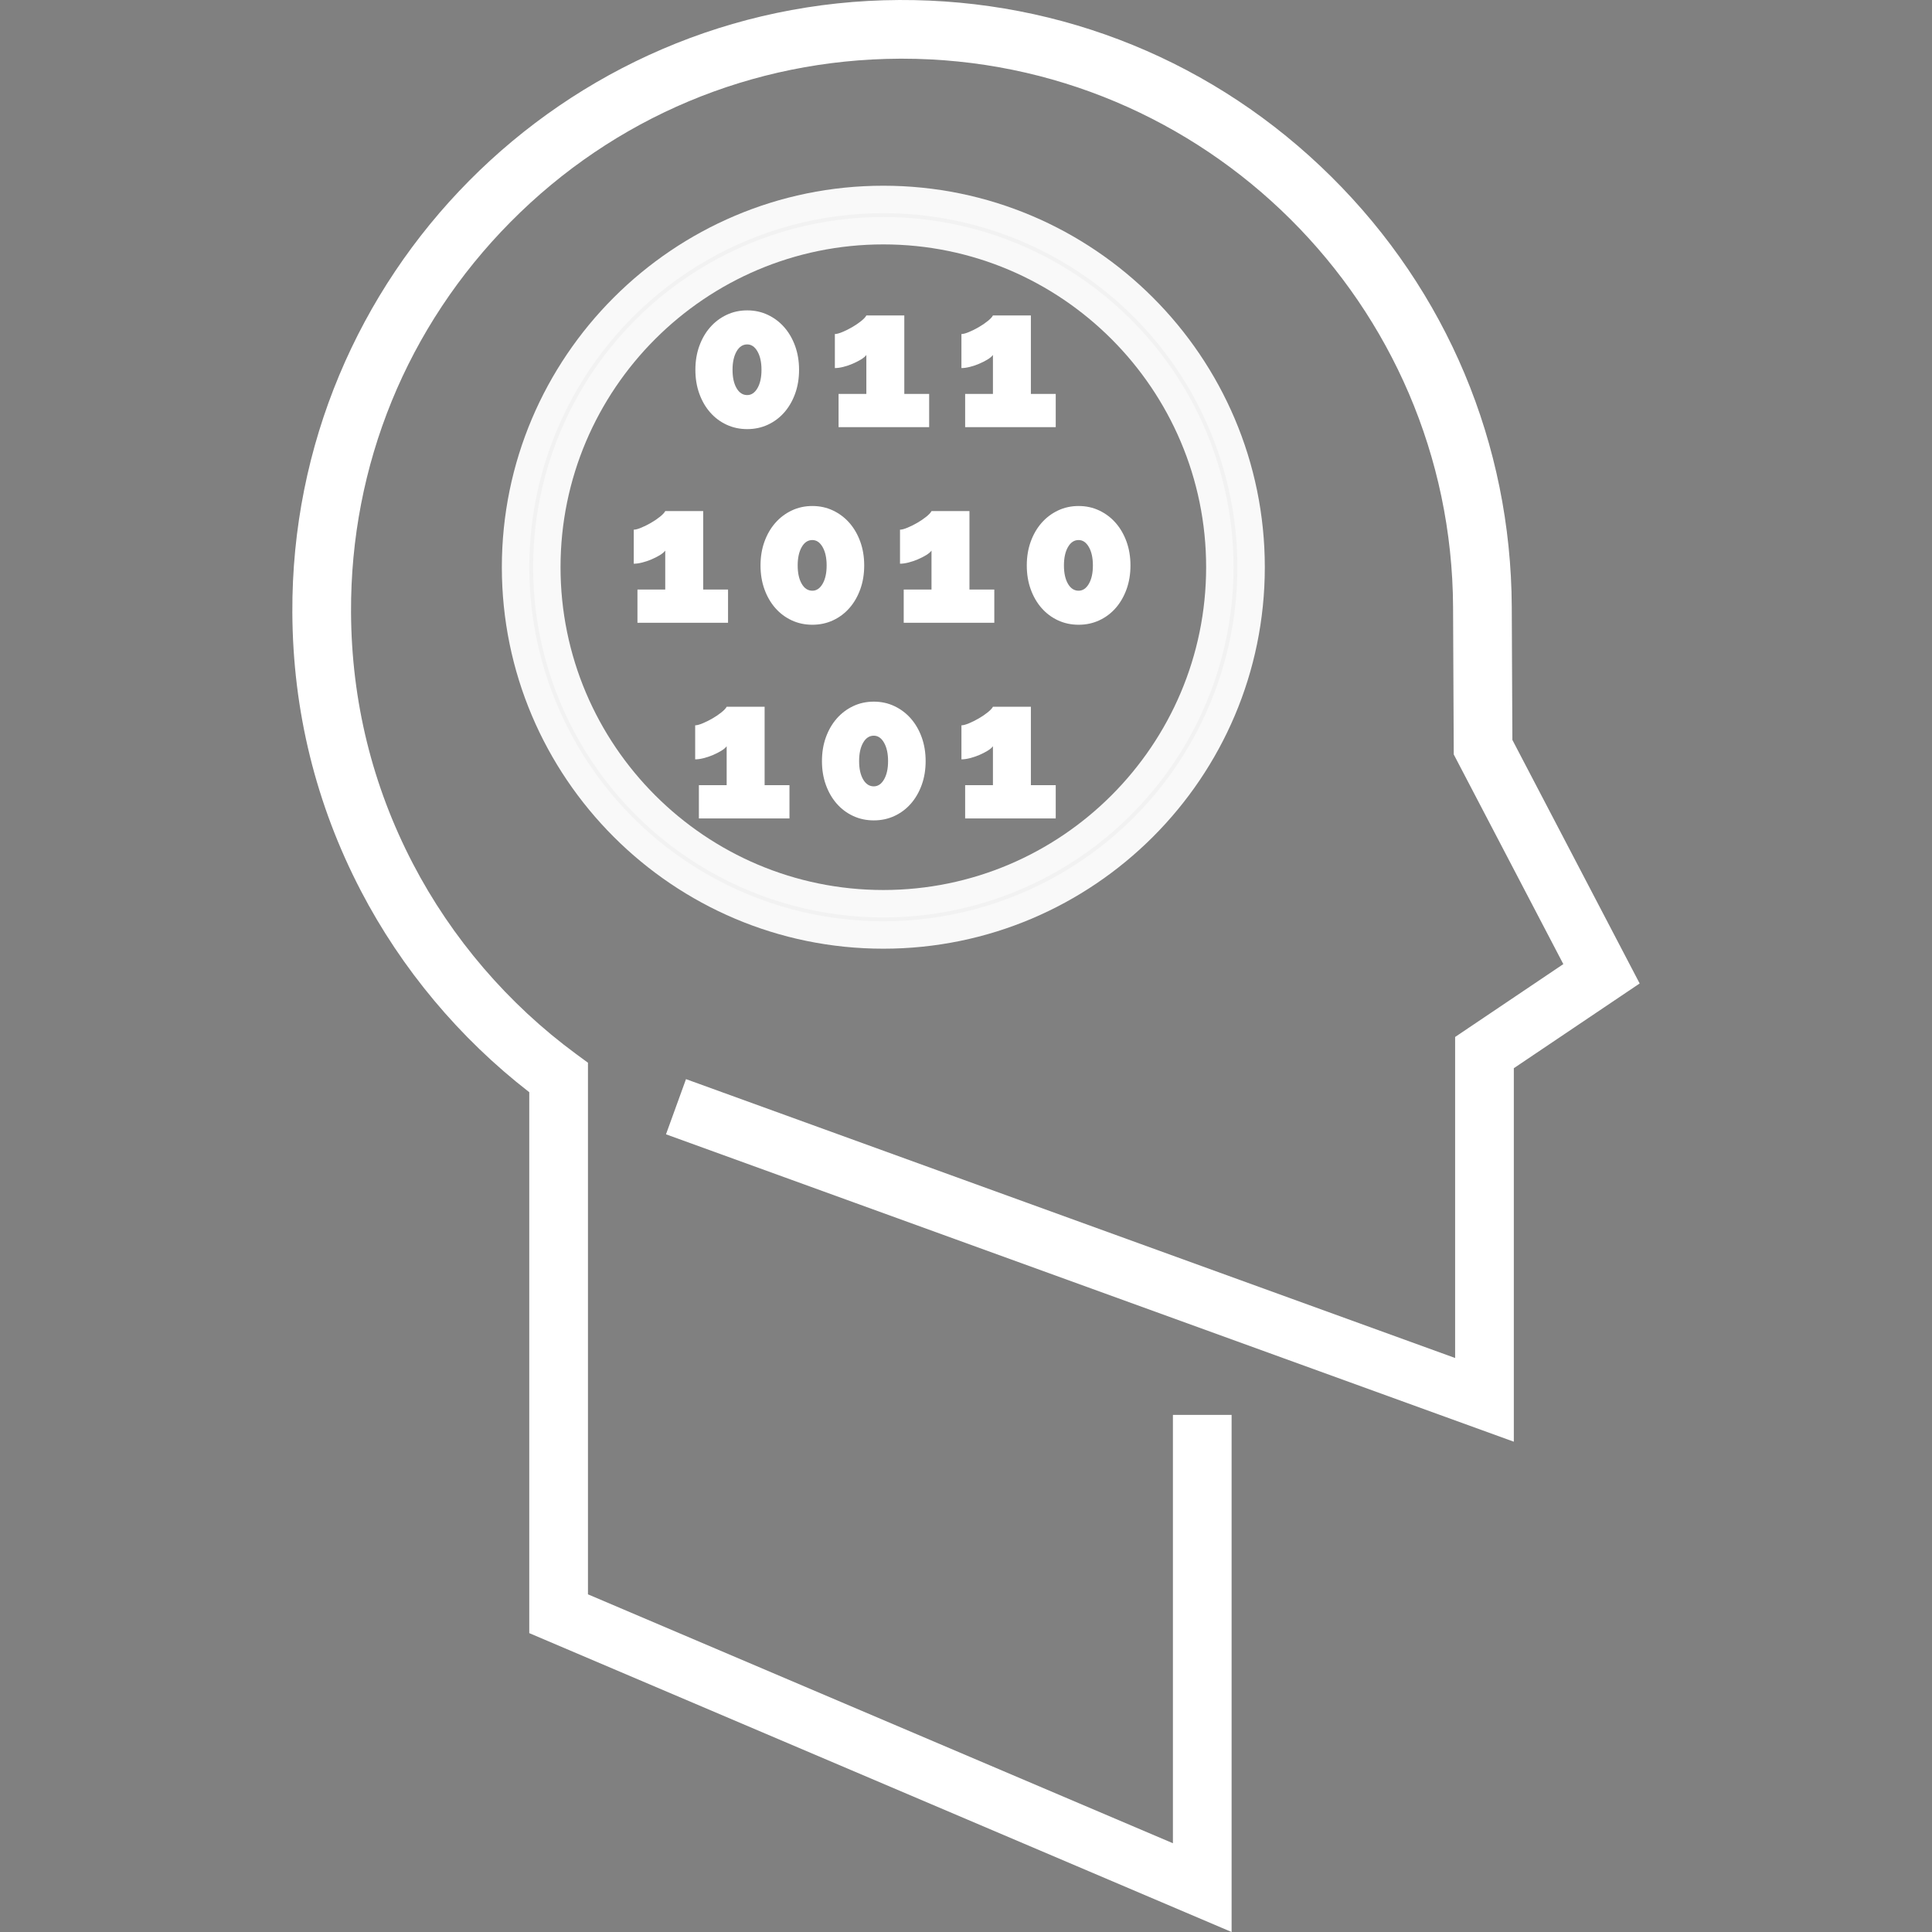 <?xml version="1.0" encoding="UTF-8" standalone="no"?>
<!-- Generator: Adobe Illustrator 19.0.0, SVG Export Plug-In . SVG Version: 6.00 Build 0)  -->

<svg
   xmlns:dc="http://purl.org/dc/elements/1.1/"
   xmlns:cc="http://creativecommons.org/ns#"
   xmlns:rdf="http://www.w3.org/1999/02/22-rdf-syntax-ns#"
   xmlns:svg="http://www.w3.org/2000/svg"
   xmlns="http://www.w3.org/2000/svg"
   xmlns:sodipodi="http://sodipodi.sourceforge.net/DTD/sodipodi-0.dtd"
   xmlns:inkscape="http://www.inkscape.org/namespaces/inkscape"
   version="1.1"
   id="Layer_1"
   x="0px"
   y="0px"
   viewBox="0 0 512 512"
   style="enable-background:new 0 0 512 512;"
   xml:space="preserve"
   sodipodi:docname="programmer.svg"
   inkscape:version="0.92.2 (unknown)"><rect x="0" y="0" width="512" height="512" fill="#808080" stroke="none"/><defs
     id="defs65" /><sodipodi:namedview
     pagecolor="#ffffff"
     bordercolor="#666666"
     borderopacity="1"
     objecttolerance="10"
     gridtolerance="10"
     guidetolerance="10"
     inkscape:pageopacity="0"
     inkscape:pageshadow="2"
     inkscape:window-width="1920"
     inkscape:window-height="1053"
     id="namedview63"
     showgrid="false"
     inkscape:zoom="1.3037281"
     inkscape:cx="130.63984"
     inkscape:cy="341.87827"
     inkscape:window-x="0"
     inkscape:window-y="0"
     inkscape:window-maximized="1"
     inkscape:current-layer="Layer_1" /><path
     style="fill:#FFC25D;opacity:0;stroke:#000000;stroke-opacity:1"
     d="M393.401,278.944l31.011-20.881l-31.384-60.057l-0.171-37.135  C392.465,75.929,323.287,7.387,238.344,7.778C153.401,8.169,84.859,77.347,85.251,162.29c0.233,50.628,24.908,95.427,62.787,123.279  v142.085l170.572,72.584v-156.38l74.79,27.115V278.944z"
     id="path2" /><path
     style="fill:#ffde90;fill-opacity:0.826;opacity:0;stroke:#000000;stroke-opacity:1"
     d="M424.417,258.068l-31.014,20.873v92.036l-74.793-27.115l-178.878-64.859  c-33.14-28.049-54.272-69.888-54.479-116.715C84.859,77.344,153.399,8.171,238.343,7.777c84.944-0.394,154.117,68.146,154.51,153.09  l0.176,37.142L424.417,258.068z"
     id="path4" /><circle
     style="fill:none;stroke:#000000;stroke-opacity:1;fill-opacity:0.213"
     cx="234.094"
     cy="150.321"
     r="93.322"
     id="circle6" /><path
     d="M234.093,251.415c-55.747,0-101.099-45.353-101.099-101.099S178.346,49.217,234.093,49.217  c55.746,0,101.098,45.353,101.098,101.099C335.192,206.062,289.838,251.415,234.093,251.415z M234.093,64.77  c-47.17,0-85.545,38.375-85.545,85.545s38.375,85.545,85.545,85.545s85.544-38.375,85.544-85.545  C319.638,103.147,281.263,64.77,234.093,64.77z"
     id="path8"
     style="stroke:none;stroke-opacity:1;fill:#ffffff;fill-opacity:0.949" /><path
     d="M211.759,98.011c0,2.281-0.346,4.381-1.037,6.299c-0.693,1.918-1.652,3.577-2.877,4.977c-1.228,1.4-2.679,2.489-4.355,3.266  c-1.677,0.778-3.5,1.167-5.469,1.167c-1.97,0-3.794-0.389-5.47-1.167c-1.677-0.778-3.129-1.866-4.355-3.266  c-1.228-1.4-2.186-3.059-2.876-4.977c-0.693-1.918-1.037-4.018-1.037-6.299c0-2.281,0.344-4.381,1.037-6.299  c0.691-1.918,1.65-3.577,2.876-4.977c1.227-1.4,2.678-2.497,4.355-3.292c1.676-0.794,3.5-1.192,5.47-1.192  c1.969,0,3.792,0.398,5.469,1.192c1.676,0.795,3.128,1.892,4.355,3.292c1.227,1.4,2.185,3.059,2.877,4.977  C211.412,93.63,211.759,95.729,211.759,98.011z M201.803,98.011c0-2.004-0.355-3.629-1.062-4.873  c-0.709-1.244-1.617-1.866-2.722-1.866c-1.176,0-2.118,0.622-2.827,1.866c-0.709,1.244-1.062,2.869-1.062,4.873  c0,2.005,0.354,3.621,1.062,4.848c0.708,1.228,1.651,1.841,2.827,1.841c1.105,0,2.013-0.613,2.722-1.841  C201.449,101.632,201.803,100.016,201.803,98.011z"
     id="path10"
     style="stroke:none;stroke-opacity:1;fill:#ffffff;fill-opacity:1" /><path
     d="M246.235,104.388v8.814h-24.004v-8.814h7.362V94.07c-0.311,0.415-0.795,0.822-1.451,1.218  c-0.657,0.397-1.393,0.769-2.203,1.115c-0.813,0.346-1.633,0.622-2.463,0.83c-0.831,0.207-1.574,0.311-2.229,0.311v-9.021  c0.484,0,1.157-0.181,2.022-0.544c0.864-0.363,1.727-0.794,2.592-1.296c0.864-0.501,1.65-1.037,2.358-1.607  c0.709-0.57,1.167-1.063,1.374-1.478h10.058v20.79H246.235z"
     id="path12"
     style="stroke:none;stroke-opacity:1;fill:#ffffff;fill-opacity:1" /><path
     d="M279.779,104.388v8.814h-24.005v-8.814h7.363V94.07c-0.312,0.415-0.796,0.822-1.452,1.218  c-0.657,0.397-1.392,0.769-2.203,1.115c-0.812,0.346-1.633,0.622-2.463,0.83c-0.83,0.207-1.574,0.311-2.229,0.311v-9.021  c0.484,0,1.158-0.181,2.022-0.544c0.864-0.363,1.729-0.794,2.592-1.296c0.864-0.501,1.651-1.037,2.359-1.607  c0.708-0.57,1.167-1.063,1.374-1.478h10.057v20.79H279.779z"
     id="path14"
     style="stroke:none;stroke-opacity:1;fill:#ffffff;fill-opacity:1" /><path
     d="M209.217,208.079v8.814h-24.005v-8.814h7.363v-10.317c-0.312,0.415-0.796,0.821-1.452,1.218  c-0.657,0.397-1.392,0.769-2.203,1.115c-0.812,0.345-1.633,0.622-2.463,0.83c-0.83,0.207-1.574,0.311-2.229,0.311v-9.021  c0.484,0,1.158-0.181,2.022-0.544c0.864-0.363,1.729-0.794,2.592-1.296c0.864-0.501,1.651-1.037,2.359-1.607  c0.708-0.57,1.167-1.063,1.374-1.478h10.057v20.79L209.217,208.079L209.217,208.079z"
     id="path16"
     style="stroke:none;stroke-opacity:1;fill:#ffffff;fill-opacity:1" /><path
     d="M245.302,201.702c0,2.281-0.345,4.381-1.037,6.299c-0.692,1.918-1.651,3.577-2.876,4.977  c-1.228,1.4-2.679,2.489-4.355,3.266c-1.677,0.778-3.5,1.167-5.47,1.167c-1.969,0-3.793-0.389-5.469-1.167  c-1.677-0.778-3.129-1.866-4.355-3.266c-1.228-1.4-2.186-3.059-2.877-4.977c-0.692-1.918-1.037-4.018-1.037-6.299  s0.345-4.381,1.037-6.299c0.692-1.918,1.651-3.577,2.877-4.977c1.227-1.4,2.678-2.497,4.355-3.292  c1.676-0.794,3.5-1.192,5.469-1.192c1.97,0,3.793,0.398,5.47,1.192c1.676,0.795,3.128,1.892,4.355,3.292  c1.227,1.4,2.185,3.059,2.876,4.977C244.956,197.321,245.302,199.421,245.302,201.702z M235.348,201.702  c0-2.004-0.356-3.629-1.063-4.873c-0.709-1.244-1.617-1.866-2.722-1.866c-1.176,0-2.117,0.622-2.826,1.866  c-0.709,1.244-1.063,2.869-1.063,4.873c0,2.005,0.355,3.621,1.063,4.848c0.708,1.228,1.65,1.841,2.826,1.841  c1.105,0,2.013-0.613,2.722-1.841C234.993,205.323,235.348,203.707,235.348,201.702z"
     id="path18"
     style="stroke:none;stroke-opacity:1;fill:#ffffff;fill-opacity:1" /><path
     d="M279.779,208.079v8.814h-24.005v-8.814h7.363v-10.317c-0.312,0.415-0.796,0.821-1.452,1.218  c-0.657,0.397-1.392,0.769-2.203,1.115c-0.812,0.345-1.633,0.622-2.463,0.83s-1.574,0.311-2.229,0.311v-9.021  c0.484,0,1.158-0.181,2.022-0.544c0.864-0.363,1.729-0.794,2.592-1.296c0.864-0.501,1.651-1.037,2.359-1.607  c0.708-0.57,1.167-1.063,1.374-1.478h10.057v20.79L279.779,208.079L279.779,208.079z"
     id="path20"
     style="stroke:none;stroke-opacity:1;fill:#ffffff;fill-opacity:1" /><path
     d="M192.938,156.233v8.814h-24.005v-8.814h7.363v-10.317c-0.312,0.415-0.796,0.821-1.452,1.218  c-0.657,0.397-1.392,0.769-2.203,1.115c-0.812,0.345-1.633,0.622-2.463,0.83c-0.83,0.207-1.574,0.311-2.229,0.311v-9.021  c0.484,0,1.158-0.181,2.022-0.544c0.864-0.363,1.729-0.794,2.592-1.296c0.864-0.501,1.651-1.037,2.359-1.607  c0.708-0.57,1.167-1.063,1.374-1.478h10.057v20.79L192.938,156.233L192.938,156.233z"
     id="path22"
     style="stroke:none;stroke-opacity:1;fill:#ffffff;fill-opacity:1" /><path
     d="M229.022,149.856c0,2.281-0.345,4.381-1.037,6.299c-0.692,1.918-1.651,3.577-2.876,4.977  c-1.228,1.4-2.679,2.489-4.355,3.266c-1.677,0.778-3.5,1.167-5.47,1.167c-1.969,0-3.793-0.389-5.469-1.167  c-1.677-0.778-3.129-1.866-4.355-3.266c-1.228-1.4-2.186-3.059-2.877-4.977c-0.692-1.918-1.037-4.018-1.037-6.299  s0.345-4.381,1.037-6.299c0.692-1.918,1.651-3.577,2.877-4.977c1.227-1.4,2.678-2.497,4.355-3.292  c1.676-0.794,3.5-1.192,5.469-1.192c1.97,0,3.793,0.398,5.47,1.192c1.676,0.795,3.128,1.892,4.355,3.292  c1.227,1.4,2.185,3.059,2.876,4.977C228.677,145.475,229.022,147.575,229.022,149.856z M219.068,149.856  c0-2.004-0.356-3.629-1.063-4.873c-0.709-1.244-1.617-1.866-2.722-1.866c-1.176,0-2.117,0.622-2.826,1.866  c-0.709,1.244-1.063,2.869-1.063,4.873c0,2.005,0.355,3.621,1.063,4.848c0.708,1.228,1.65,1.841,2.826,1.841  c1.105,0,2.013-0.613,2.722-1.841C218.713,153.477,219.068,151.862,219.068,149.856z"
     id="path24"
     style="stroke:none;stroke-opacity:1;fill:#ffffff;fill-opacity:1" /><path
     d="M263.5,156.233v8.814h-24.005v-8.814h7.363v-10.317c-0.312,0.415-0.796,0.821-1.452,1.218  c-0.657,0.397-1.392,0.769-2.203,1.115c-0.812,0.345-1.633,0.622-2.463,0.83c-0.83,0.207-1.574,0.311-2.229,0.311v-9.021  c0.484,0,1.158-0.181,2.022-0.544c0.864-0.363,1.729-0.794,2.592-1.296c0.864-0.501,1.651-1.037,2.359-1.607  c0.708-0.57,1.167-1.063,1.374-1.478h10.057v20.79L263.5,156.233L263.5,156.233z"
     id="path26"
     style="stroke:none;stroke-opacity:1;fill:#ffffff;fill-opacity:1" /><path
     d="M299.584,149.856c0,2.281-0.346,4.381-1.037,6.299c-0.693,1.918-1.652,3.577-2.877,4.977  c-1.228,1.4-2.679,2.489-4.355,3.266c-1.677,0.778-3.5,1.167-5.469,1.167c-1.97,0-3.794-0.389-5.47-1.167  c-1.677-0.778-3.129-1.866-4.355-3.266c-1.228-1.4-2.186-3.059-2.876-4.977c-0.693-1.918-1.037-4.018-1.037-6.299  s0.344-4.381,1.037-6.299c0.691-1.918,1.65-3.577,2.876-4.977c1.227-1.4,2.678-2.497,4.355-3.292c1.676-0.794,3.5-1.192,5.47-1.192  c1.969,0,3.792,0.398,5.469,1.192c1.676,0.795,3.128,1.892,4.355,3.292c1.227,1.4,2.185,3.059,2.877,4.977  C299.238,145.475,299.584,147.575,299.584,149.856z M289.629,149.856c0-2.004-0.355-3.629-1.062-4.873  c-0.709-1.244-1.617-1.866-2.722-1.866c-1.176,0-2.118,0.622-2.827,1.866c-0.709,1.244-1.062,2.869-1.062,4.873  c0,2.005,0.354,3.621,1.062,4.848c0.708,1.228,1.651,1.841,2.827,1.841c1.105,0,2.013-0.613,2.722-1.841  C289.274,153.477,289.629,151.862,289.629,149.856z"
     id="path28"
     style="stroke:none;stroke-opacity:1;fill:#ffffff;fill-opacity:1" /><path
     d="M326.387,512l-186.126-79.203V289.443c-18.487-14.315-33.87-32.697-44.633-53.381  c-11.927-22.92-18.035-47.727-18.154-73.735C77.064,73.231,149.213,0.412,238.309,0.002c43.16-0.19,83.814,16.421,114.472,46.799  c30.659,30.377,47.653,70.876,47.853,114.036l0.162,35.245l33.732,64.547l-33.349,22.456v98.982l-224.683-81.463l5.302-14.623  l203.827,73.902v-85.077l28.673-19.307l-29.038-55.565l-0.18-39.025C384.71,80.62,319.268,15.553,239.065,15.553  c-0.231,0-0.454,0.001-0.684,0.002c-39.005,0.18-75.606,15.538-103.059,43.247c-27.453,27.707-42.474,64.448-42.294,103.453  c0.108,23.508,5.625,45.925,16.398,66.627c10.281,19.756,25.226,37.192,43.22,50.423l3.17,2.331v140.878l155.019,65.965V374.965  h15.554V512z"
     id="path30"
     style="stroke:none;stroke-opacity:1;fill:#ffffff;fill-opacity:1" /><g
     id="g32"
     style="stroke:#000000;stroke-opacity:1" /><g
     id="g34"
     style="stroke:#000000;stroke-opacity:1" /><g
     id="g36"
     style="stroke:#000000;stroke-opacity:1" /><g
     id="g38"
     style="stroke:#000000;stroke-opacity:1" /><g
     id="g40"
     style="stroke:#000000;stroke-opacity:1" /><g
     id="g42"
     style="stroke:#000000;stroke-opacity:1" /><g
     id="g44"
     style="stroke:#000000;stroke-opacity:1" /><g
     id="g46"
     style="stroke:#000000;stroke-opacity:1" /><g
     id="g48"
     style="stroke:#000000;stroke-opacity:1" /><g
     id="g50"
     style="stroke:#000000;stroke-opacity:1" /><g
     id="g52"
     style="stroke:#000000;stroke-opacity:1" /><g
     id="g54"
     style="stroke:#000000;stroke-opacity:1" /><g
     id="g56"
     style="stroke:#000000;stroke-opacity:1" /><g
     id="g58"
     style="stroke:#000000;stroke-opacity:1" /><g
     id="g60"
     style="stroke:#000000;stroke-opacity:1" /></svg>